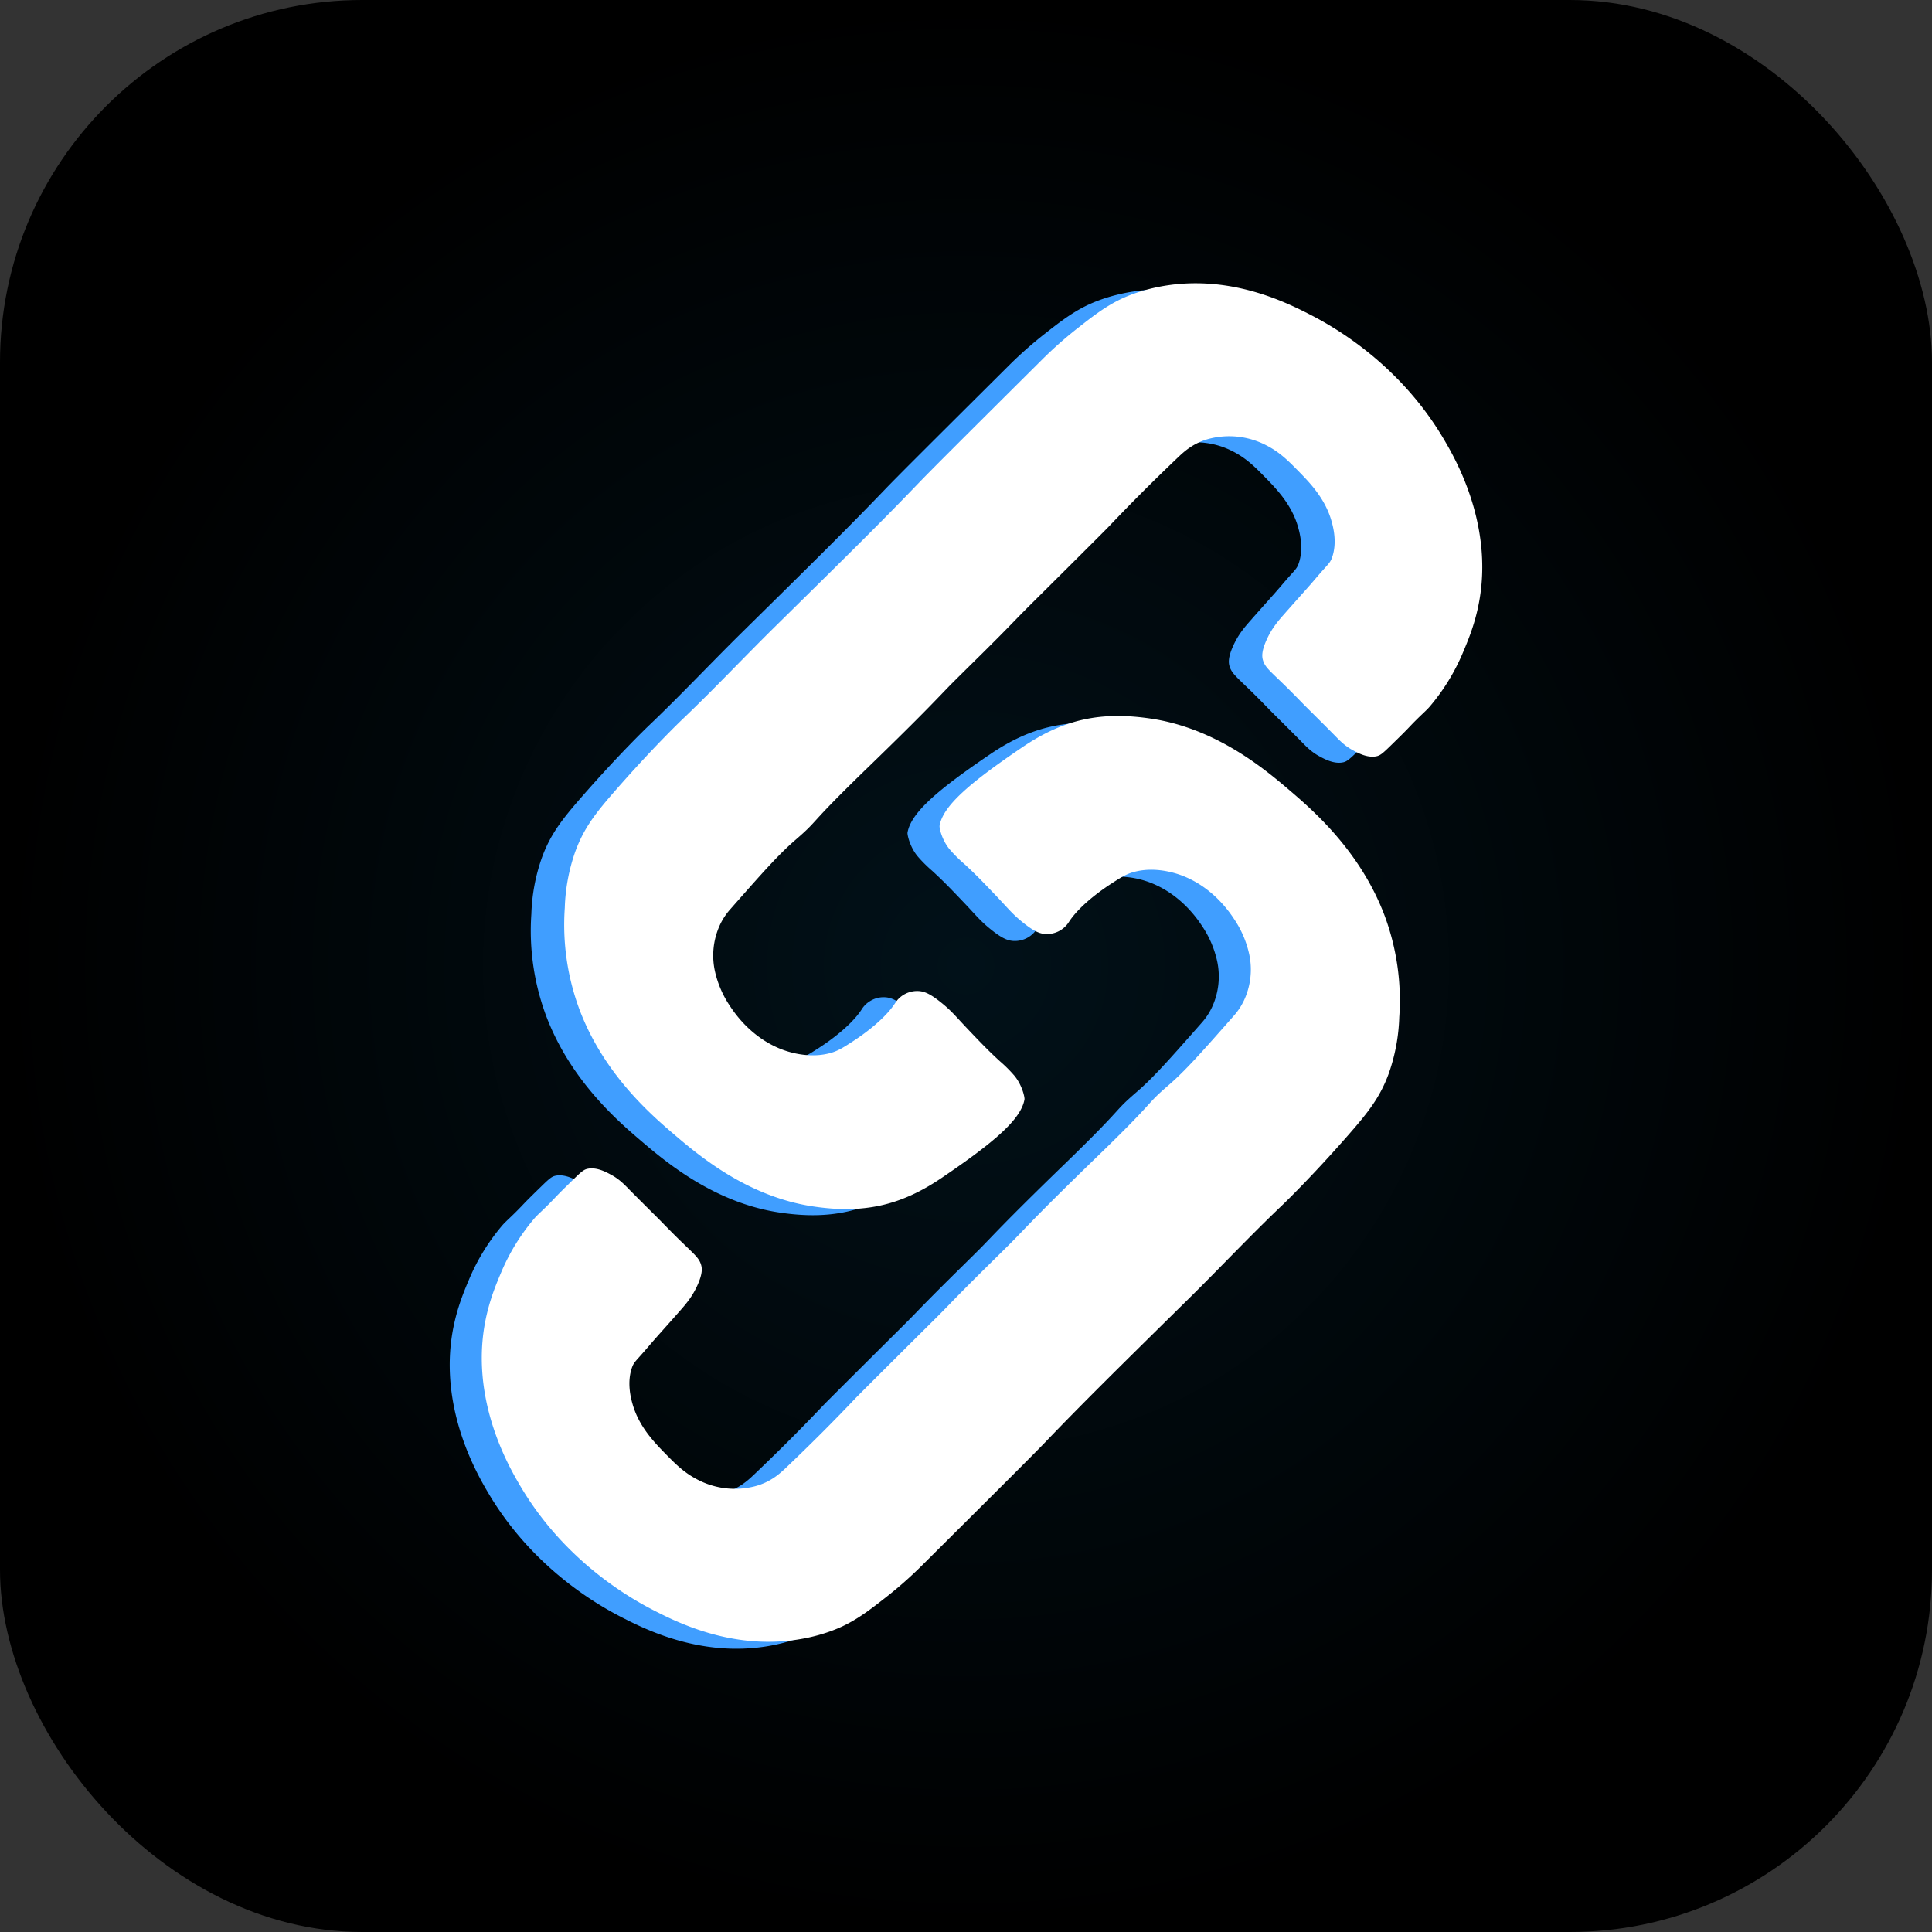 <svg id="Layer_2" data-name="Layer 2" xmlns="http://www.w3.org/2000/svg" xmlns:xlink="http://www.w3.org/1999/xlink" viewBox="0 0 1024 1024"><rect x="0" y="0" width="1024" height="1024" fill="#333333" stroke="none"/><defs><style>.cls-1{fill:url(#radial-gradient);}.cls-2{fill:#409eff;}.cls-3{fill:#fff;}</style><radialGradient id="radial-gradient" cx="512" cy="512" r="512" gradientUnits="userSpaceOnUse"><stop offset="0" stop-color="#011119"/><stop offset="1"/></radialGradient></defs><rect class="cls-1" width="1024" height="1024" rx="192"/><path id="C2" class="cls-2" d="M481,441.34c1.79-10.64,16.23-22.87,43.76-41.55,22.09-15,41.82-19.17,68.32-15.22,35.06,5.23,61,27.35,74.18,38.64,12.21,10.43,36.79,31.88,49.53,65.52a128.71,128.71,0,0,1,7.86,54.08,98.59,98.59,0,0,1-5.6,29.94c-4.56,12.4-10.75,20.32-21.13,32.19-20.36,23.29-35.33,37.54-35.33,37.54-17,16.18-33,33.31-49.77,49.77-37.34,36.77-56,55.16-75.54,75.53-6.83,7.13-26.47,26.68-65.76,65.77a212.45,212.45,0,0,1-18.88,16.66c-7.13,5.6-13.4,10.52-21.09,14.46-3.64,1.87-19.15,9.42-42.36,9.18-27-.28-48.76-11.09-58.94-16.28-9.91-5.06-46.59-24.35-71.25-65.92-4.87-8.22-17.91-30.58-20.27-59.37-2.11-25.77,5.41-43.56,9.87-54.12a109.88,109.88,0,0,1,17.58-28.63c2.09-2.44,5.14-4.84,10.66-10.67,2.94-3.1,5.22-5.32,9.78-9.77,4.76-4.65,5.94-5.63,8.21-6,4.69-.77,9.42,1.8,12.19,3.3,4.22,2.3,6.82,5,9.74,8,7.82,7.91,14.43,14.37,16.59,16.59,4,4.11,8,8.18,12.17,12.17,5.8,5.6,8.05,7.49,9.06,10.84.56,1.83.89,4.59-1.79,10.64-2.76,6.22-6.12,10.1-9.34,13.77-8.26,9.38-12.43,13.87-16.67,18.88-6.3,7.43-7.61,8.07-8.67,10.88-3,8.06-.72,16.57.18,19.73,3.42,12,11.51,20.28,17.68,26.57,5.23,5.33,9.85,10,17.26,13.71a42.59,42.59,0,0,0,29.92,3.26c8.35-2.2,13.23-6.75,16.65-10,15.41-14.7,26.11-25.58,36.44-36.44,1.6-1.68,9.06-9.12,24-24,17.07-17,19.57-19.37,25.77-25.77,12.47-12.89,23.52-23.52,32.89-32.88,7.1-7.11,12.6-13.63,45.32-45.33,33.08-32.05,24.91-26.73,38.21-38.21,9-7.77,17.48-17.4,34.44-36.65a34.24,34.24,0,0,0,6.68-11.1,38.66,38.66,0,0,0,1.59-21.51,53.93,53.93,0,0,0-7.94-18.61c-2.48-3.78-10.81-16.11-26.11-22.55-2.55-1.08-13.91-5.61-25.93-2.83-4.85,1.12-7.65,2.93-13.1,6.46-2.16,1.39-16,10.37-22.43,20.22a13.83,13.83,0,0,1-13.1,6.45c-2.9-.32-5.91-1.66-11.51-6.18s-7.47-7.12-14.38-14.38c-6.3-6.61-10.55-11.07-16.59-16.59a72.44,72.44,0,0,1-7.75-7.74C482.26,448.87,480.85,442.49,481,441.34Z" transform="translate(0)"/><path id="C" class="cls-3" d="M498,437.66c1.8-10.64,16.23-22.87,43.76-41.55,22.1-15,41.82-19.17,68.32-15.22,35.06,5.23,61,27.35,74.19,38.64C696.47,430,721,451.41,733.78,485.05a128.71,128.71,0,0,1,7.86,54.08,98.59,98.59,0,0,1-5.6,29.94c-4.55,12.4-10.75,20.32-21.13,32.19-20.36,23.29-35.33,37.54-35.33,37.54-17,16.18-33.05,33.31-49.77,49.77-37.34,36.78-56,55.16-75.53,75.54-6.84,7.12-26.48,26.67-65.77,65.76a213.31,213.31,0,0,1-18.87,16.66c-7.14,5.6-13.41,10.52-21.1,14.46-3.64,1.87-19.15,9.42-42.36,9.18-27-.28-48.75-11.09-58.94-16.28-9.91-5.06-46.59-24.35-71.25-65.92-4.87-8.22-17.91-30.58-20.27-59.37-2.1-25.77,5.41-43.56,9.87-54.12a109.88,109.88,0,0,1,17.58-28.63c2.1-2.44,5.14-4.84,10.66-10.67,2.94-3.1,5.22-5.32,9.78-9.77,4.76-4.65,5.95-5.63,8.21-6,4.69-.78,9.43,1.79,12.19,3.3,4.22,2.29,6.82,5,9.74,8,7.82,7.91,14.43,14.37,16.59,16.59,4,4.11,8,8.18,12.17,12.17,5.8,5.6,8.05,7.49,9.06,10.84.56,1.83.89,4.59-1.79,10.64-2.76,6.22-6.12,10.1-9.34,13.77-8.25,9.38-12.42,13.87-16.67,18.88-6.3,7.43-7.61,8.07-8.67,10.88-3,8.06-.72,16.57.18,19.73,3.42,12,11.52,20.28,17.68,26.57,5.23,5.33,9.85,10,17.26,13.71a42.62,42.62,0,0,0,29.93,3.26c8.34-2.2,13.22-6.75,16.64-10,15.41-14.7,26.11-25.58,36.44-36.44,1.6-1.68,9.07-9.12,24-24,17.07-17,19.58-19.37,25.78-25.77,12.46-12.89,23.51-23.51,32.88-32.88,7.11-7.11,12.6-13.63,45.32-45.33,33.08-32,24.91-26.73,38.21-38.21,9-7.77,17.48-17.4,34.44-36.65a34.24,34.24,0,0,0,6.68-11.1,38.66,38.66,0,0,0,1.59-21.51,53.71,53.71,0,0,0-7.94-18.61c-2.48-3.78-10.81-16.11-26.11-22.55-2.55-1.08-13.91-5.61-25.93-2.83-4.85,1.12-7.65,2.93-13.1,6.46-2.16,1.39-16,10.37-22.43,20.22A13.8,13.8,0,0,1,553.52,495c-2.9-.32-5.92-1.66-11.52-6.18s-7.46-7.12-14.38-14.38c-6.3-6.61-10.55-11.07-16.59-16.59a72.44,72.44,0,0,1-7.75-7.74C499.22,445.19,497.8,438.81,498,437.66Z" transform="translate(0)"/><path id="C2-2" data-name="C2" class="cls-2" d="M525.29,585.9c-1.8,10.65-16.24,22.87-43.77,41.55-22.09,15-41.82,19.17-68.31,15.22-35.06-5.22-61-27.34-74.19-38.64-12.21-10.42-36.78-31.88-49.52-65.51a129,129,0,0,1-7.87-54.08,98.67,98.67,0,0,1,5.61-29.94c4.55-12.4,10.75-20.32,21.13-32.19,20.35-23.29,35.33-37.55,35.33-37.55,17-16.17,33.05-33.3,49.76-49.76,37.34-36.78,56-55.17,75.54-75.54,6.83-7.13,26.48-26.67,65.76-65.76A213.64,213.64,0,0,1,553.64,177c7.14-5.6,13.41-10.52,21.09-14.45,3.65-1.87,19.15-9.42,42.37-9.18,27,.28,48.75,11.09,58.93,16.28,9.92,5,46.59,24.34,71.25,65.91,4.88,8.23,17.92,30.59,20.27,59.38,2.11,25.77-5.41,43.56-9.87,54.11a110.17,110.17,0,0,1-17.57,28.64c-2.1,2.43-5.15,4.83-10.67,10.66-2.93,3.11-5.21,5.33-9.77,9.78-4.77,4.65-5.95,5.63-8.22,6-4.69.78-9.42-1.8-12.18-3.3-4.22-2.29-6.82-5-9.74-8-7.82-7.92-14.44-14.38-16.59-16.59-4-4.11-8-8.19-12.17-12.17-5.81-5.6-8-7.49-9.07-10.84-.55-1.84-.89-4.59,1.8-10.65,2.75-6.22,6.11-10.1,9.34-13.76,8.25-9.38,12.42-13.87,16.67-18.88,6.29-7.43,7.61-8.07,8.67-10.88,3-8.06.71-16.58-.18-19.74-3.43-12-11.52-20.28-17.68-26.56-5.23-5.33-9.85-10-17.27-13.71a42.54,42.54,0,0,0-29.92-3.26c-8.34,2.2-13.23,6.74-16.65,10-15.4,14.7-26.11,25.58-36.43,36.43-1.61,1.69-9.07,9.12-24,24-17.07,17-19.57,19.36-25.77,25.77C507.81,345,496.77,355.58,487.4,365c-7.11,7.11-12.6,13.63-45.32,45.32C409,442.32,417.16,437,403.86,448.49c-9,7.77-17.48,17.39-34.44,36.65a34.33,34.33,0,0,0-6.67,11.1,38.53,38.53,0,0,0-1.6,21.51,54.13,54.13,0,0,0,7.94,18.6c2.49,3.78,10.81,16.12,26.12,22.56,2.54,1.07,13.9,5.61,25.93,2.83,4.85-1.12,7.65-2.94,13.09-6.46,2.17-1.4,16-10.37,22.44-20.22a13.46,13.46,0,0,1,4.44-4.44,13.62,13.62,0,0,1,8.65-2c2.9.33,5.92,1.66,11.52,6.18s7.46,7.13,14.38,14.38c6.29,6.62,10.54,11.08,16.59,16.6A70.59,70.59,0,0,1,520,573.5C524.06,578.38,525.48,584.76,525.29,585.9Z" transform="translate(0)"/><path id="C-2" data-name="C" class="cls-3" d="M543,582.66c-1.79,10.64-16.23,22.87-43.76,41.55-22.09,15-41.82,19.17-68.32,15.22-35.06-5.23-61-27.35-74.18-38.64-12.21-10.43-36.79-31.88-49.53-65.52a128.71,128.71,0,0,1-7.86-54.08,98.59,98.59,0,0,1,5.6-29.94c4.56-12.4,10.75-20.32,21.13-32.19,20.36-23.29,35.33-37.54,35.33-37.54,17-16.18,33.05-33.31,49.77-49.77,37.34-36.77,56-55.16,75.54-75.53,6.83-7.13,26.47-26.68,65.76-65.77a212.45,212.45,0,0,1,18.88-16.66c7.13-5.6,13.4-10.52,21.09-14.46,3.64-1.87,19.15-9.42,42.36-9.18,27,.28,48.76,11.09,58.94,16.28,9.91,5.06,46.59,24.35,71.25,65.92,4.87,8.22,17.91,30.58,20.27,59.37,2.11,25.77-5.41,43.56-9.87,54.12a109.88,109.88,0,0,1-17.58,28.63c-2.09,2.44-5.14,4.84-10.66,10.67-2.94,3.1-5.22,5.32-9.78,9.77-4.76,4.65-5.94,5.63-8.21,6-4.69.77-9.42-1.8-12.19-3.3-4.22-2.3-6.82-5-9.74-8-7.82-7.91-14.43-14.37-16.59-16.59-4-4.11-8-8.18-12.17-12.17-5.8-5.6-8.05-7.49-9.06-10.84-.56-1.83-.89-4.59,1.79-10.64,2.76-6.22,6.12-10.1,9.34-13.77,8.26-9.38,12.43-13.87,16.67-18.88,6.3-7.43,7.61-8.07,8.67-10.88,3-8.06.72-16.57-.18-19.73-3.42-12-11.51-20.28-17.68-26.57-5.23-5.33-9.85-10-17.26-13.71a42.59,42.59,0,0,0-29.92-3.26c-8.35,2.2-13.23,6.75-16.65,10-15.41,14.7-26.11,25.58-36.44,36.44-1.6,1.68-9.06,9.12-24,24-17.07,17-19.57,19.37-25.77,25.77-12.47,12.89-23.52,23.52-32.89,32.88-7.1,7.11-12.6,13.63-45.32,45.33-33.08,32.05-24.91,26.73-38.21,38.21-9,7.77-17.48,17.4-34.44,36.65a34.24,34.24,0,0,0-6.68,11.1,38.66,38.66,0,0,0-1.59,21.51,53.93,53.93,0,0,0,7.94,18.61c2.48,3.78,10.81,16.11,26.11,22.55,2.55,1.08,13.91,5.61,25.93,2.83,4.85-1.12,7.65-2.93,13.1-6.46,2.16-1.39,16-10.37,22.43-20.22a13.83,13.83,0,0,1,13.1-6.45c2.9.32,5.91,1.66,11.51,6.18s7.47,7.12,14.38,14.38c6.3,6.61,10.55,11.07,16.59,16.59a72.44,72.44,0,0,1,7.75,7.74C541.74,575.13,543.15,581.51,543,582.66Z" transform="translate(0)"/></svg>